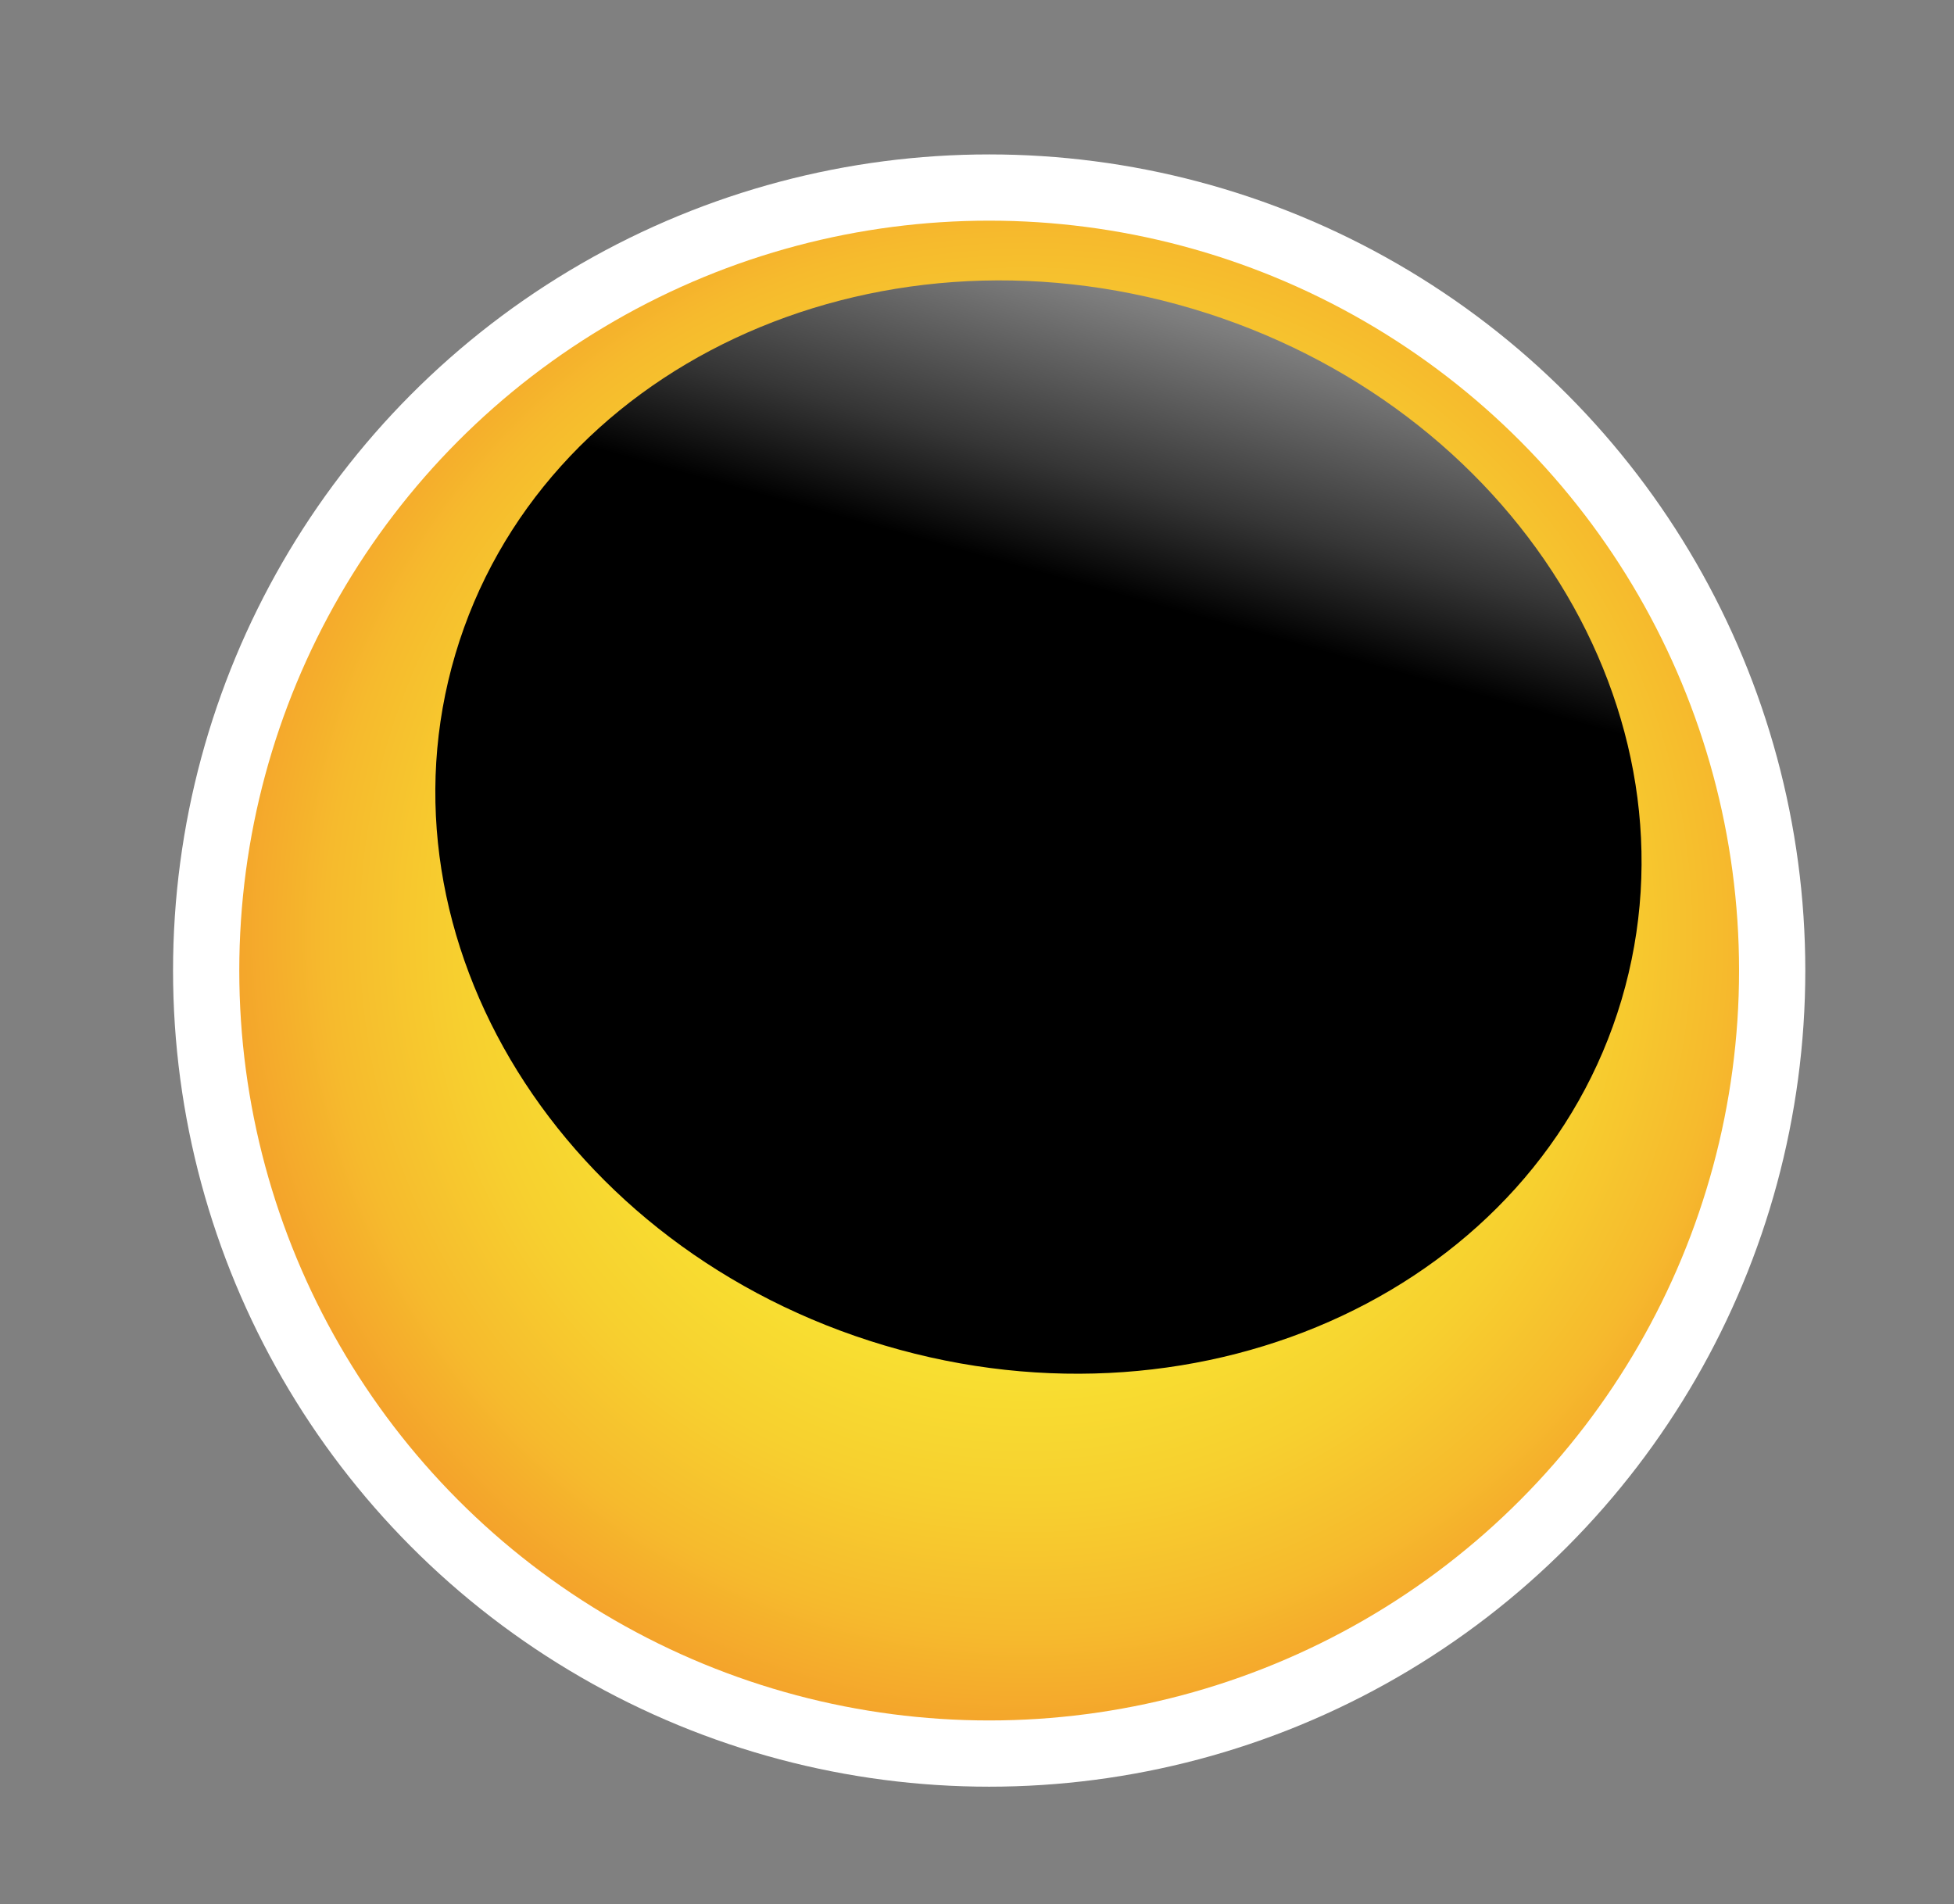 <svg xmlns="http://www.w3.org/2000/svg" xmlns:xlink="http://www.w3.org/1999/xlink" viewBox="0 0 236 230"><rect x="0" y="0" width="236" height="230" fill="#808080" stroke="none"/><defs><style>.cls-1{isolation:isolate;}.cls-2,.cls-3{stroke:#fff;stroke-miterlimit:10;stroke-width:16px;}.cls-2,.cls-4{fill:url(#radial-gradient);}.cls-3,.cls-5{mix-blend-mode:screen;fill:url(#linear-gradient);}</style><radialGradient id="radial-gradient" cx="-1203.24" cy="1204.58" r="34.12" gradientTransform="translate(4575.91 -4344.17) scale(3.7)" gradientUnits="userSpaceOnUse"><stop offset="0.06" stop-color="#f9ed32"/><stop offset="0.26" stop-color="#f9ea32"/><stop offset="0.41" stop-color="#f8e031"/><stop offset="0.54" stop-color="#f7d02f"/><stop offset="0.67" stop-color="#f6ba2d"/><stop offset="0.71" stop-color="#f5b02c"/><stop offset="0.77" stop-color="#f4a22b"/><stop offset="0.88" stop-color="#f27d27"/><stop offset="0.99" stop-color="#f05323"/></radialGradient><linearGradient id="linear-gradient" x1="-142.92" y1="-110.37" x2="-140.52" y2="36.53" gradientTransform="translate(262.68 132.91) rotate(16.54)" gradientUnits="userSpaceOnUse"><stop offset="0" stop-color="#fff"/><stop offset="0.05" stop-color="#f6f6f6"/><stop offset="0.14" stop-color="#ddd"/><stop offset="0.24" stop-color="#b5b5b5"/><stop offset="0.37" stop-color="#7c7c7c"/><stop offset="0.51" stop-color="#363636"/><stop offset="0.6"/><stop offset="1"/></linearGradient></defs><title>highlightSun</title><g class="cls-1"><g id="Layer_1" data-name="Layer 1"><circle class="cls-2" cx="119.47" cy="117.22" r="90.57"/><path class="cls-3" d="M195.84,120.77c-10.28,34.58-50.13,53.28-89,41.73S44.75,113.54,55,79s50.12-53.28,89-41.72S206.1,86.18,195.84,120.77Z"/><circle class="cls-4" cx="119.47" cy="117.22" r="90.57"/><path class="cls-5" d="M195.84,120.77c-10.28,34.58-50.13,53.28-89,41.73S44.75,113.54,55,79s50.12-53.28,89-41.72S206.1,86.18,195.84,120.77Z"/></g></g></svg>